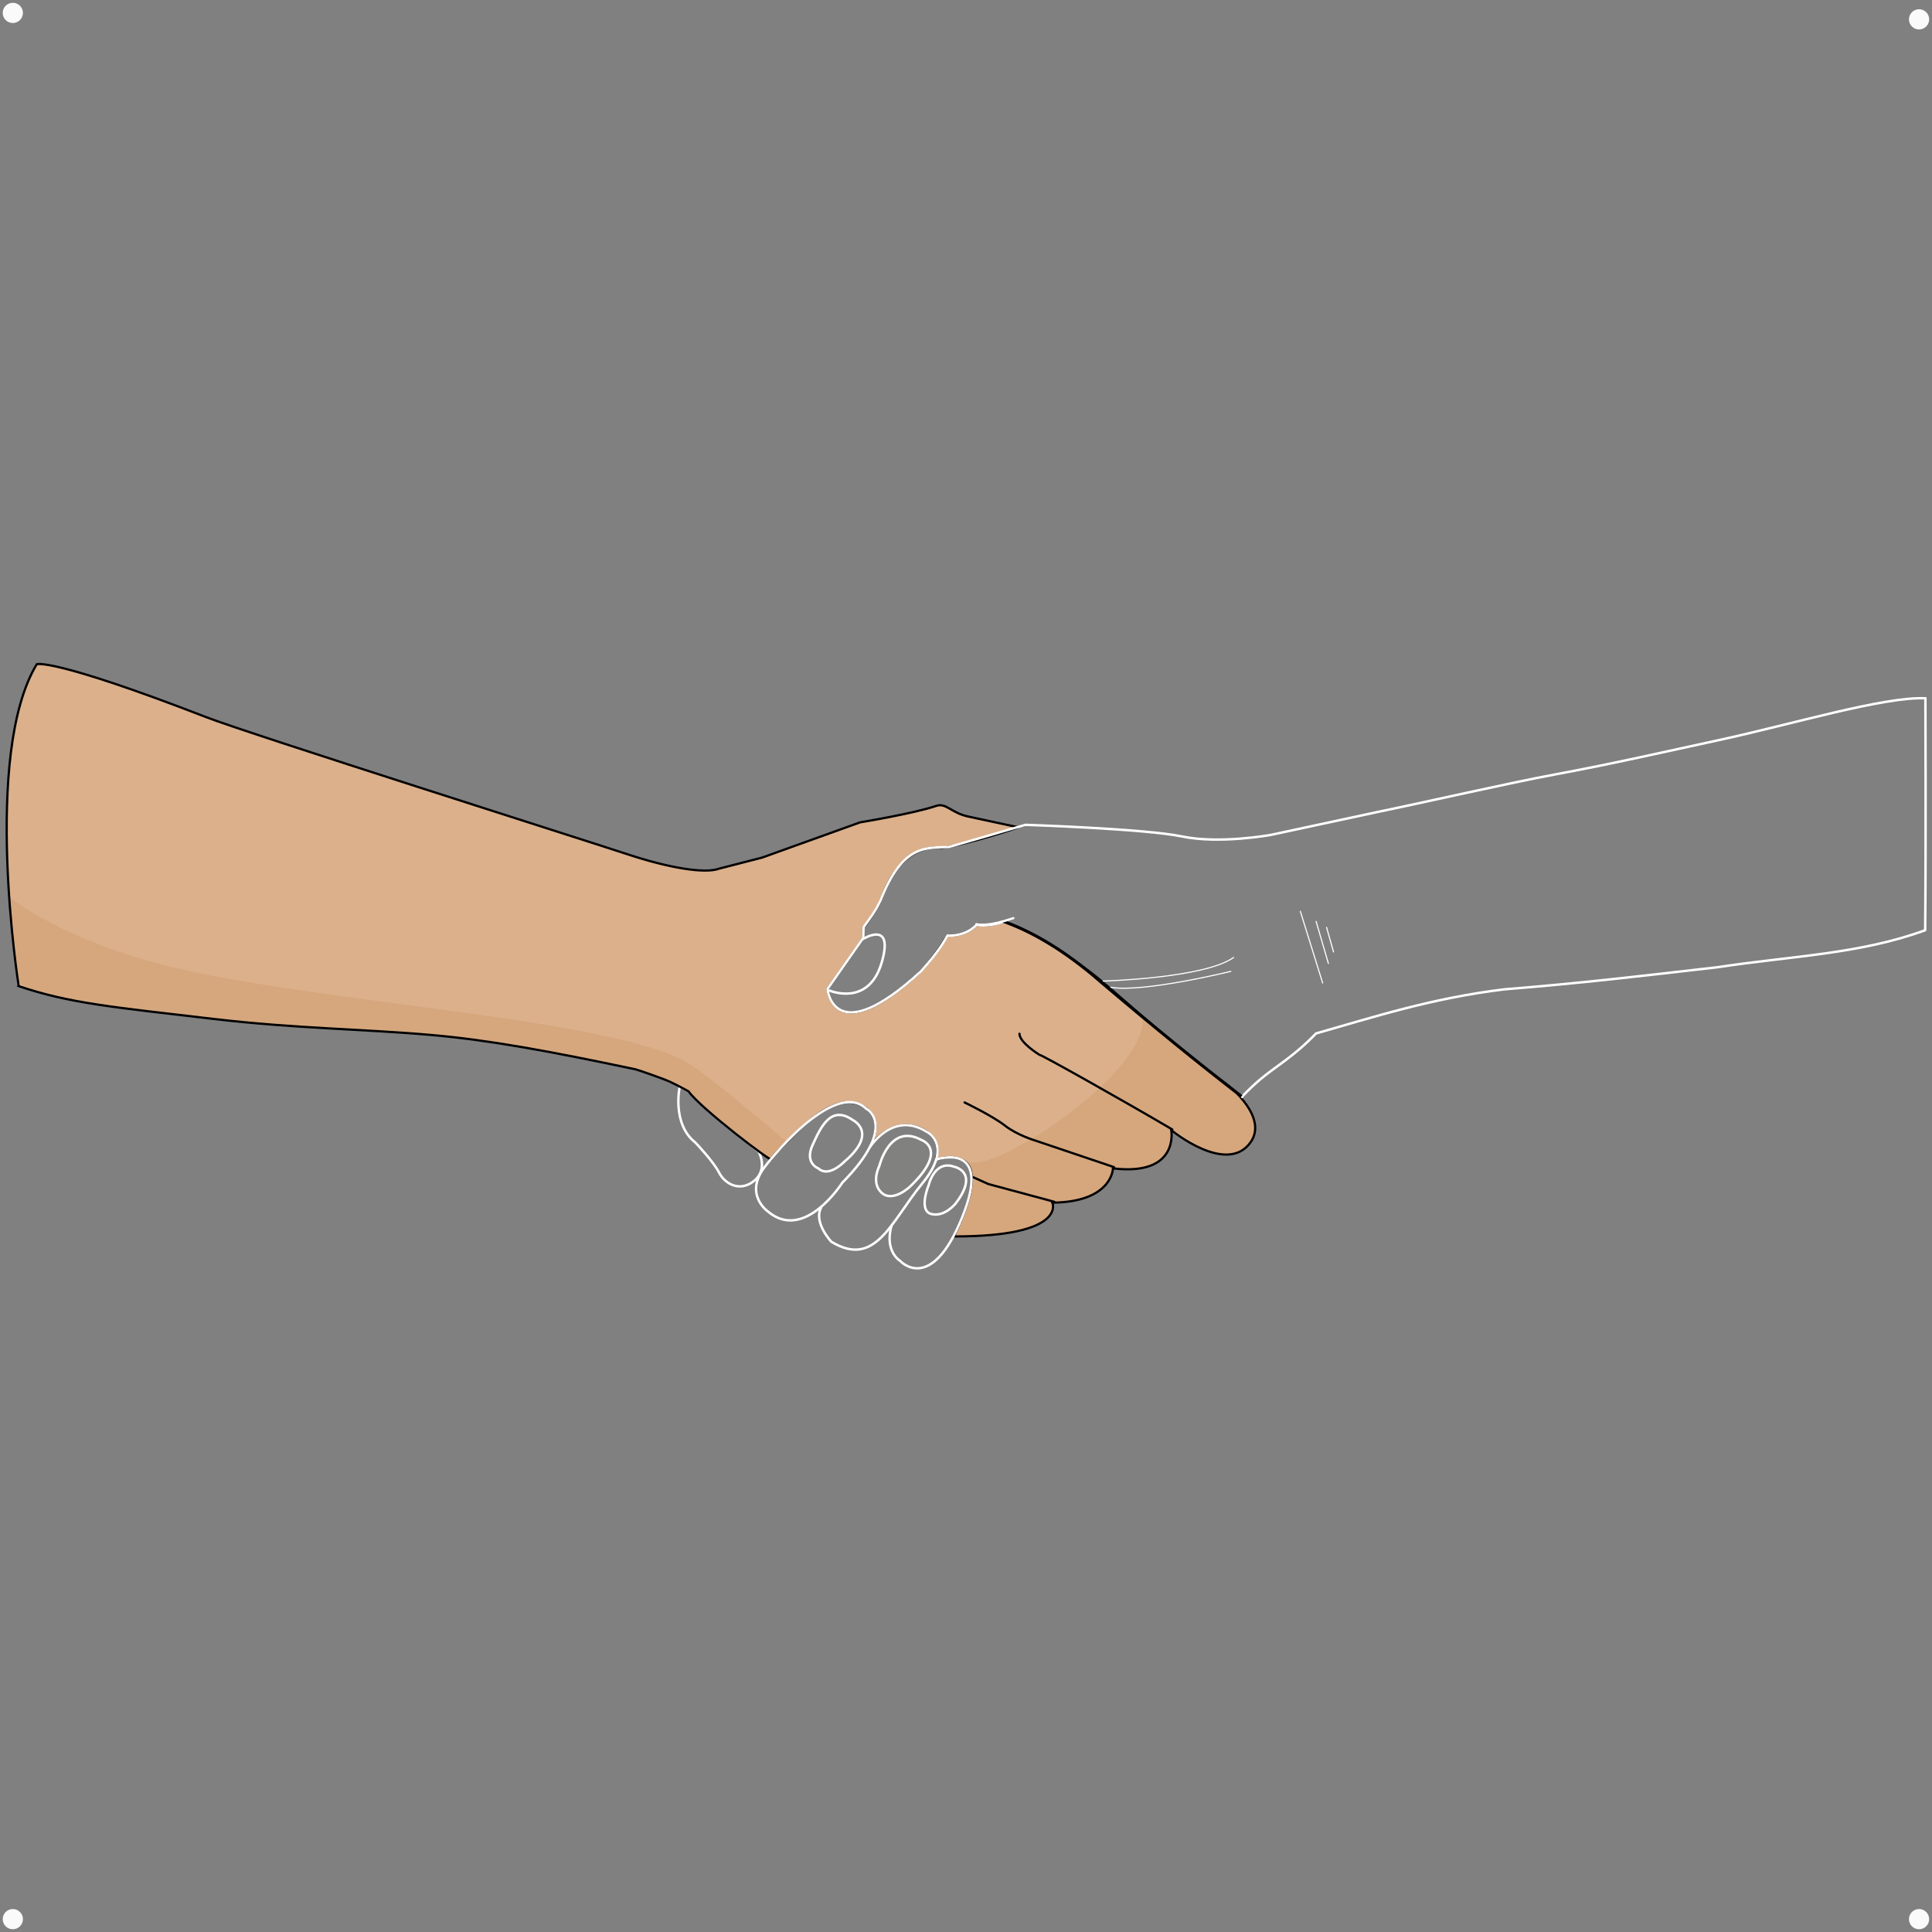 <?xml version="1.0" encoding="UTF-8" standalone="no"?>
<!-- Created with Inkscape (http://www.inkscape.org/) -->

<svg
   width="600"
   height="600"
   viewBox="0 0 158.75 158.75"
   version="1.1"
   id="svg5"
   xml:space="preserve"
   inkscape:version="1.2.2 (b0a84865, 2022-12-01)"
   sodipodi:docname="shaking-hands.svg"
   inkscape:export-filename="shaking-hands.svg"
   inkscape:export-xdpi="96"
   inkscape:export-ydpi="96"
   xmlns:inkscape="http://www.inkscape.org/namespaces/inkscape"
   xmlns:sodipodi="http://sodipodi.sourceforge.net/DTD/sodipodi-0.dtd"
   xmlns="http://www.w3.org/2000/svg"
   xmlns:svg="http://www.w3.org/2000/svg"><rect x="0" y="0" width="158.75" height="158.75" fill="#808080" stroke="none"/><sodipodi:namedview
     id="namedview7"
     pagecolor="#ffffff"
     bordercolor="#000000"
     borderopacity="0.25"
     inkscape:showpageshadow="2"
     inkscape:pageopacity="0.0"
     inkscape:pagecheckerboard="0"
     inkscape:deskcolor="#d1d1d1"
     inkscape:document-units="mm"
     showgrid="false"
     showguides="false"
     inkscape:zoom="0.81086124"
     inkscape:cx="271.93309"
     inkscape:cy="287.96542"
     inkscape:window-width="1440"
     inkscape:window-height="757"
     inkscape:window-x="0"
     inkscape:window-y="25"
     inkscape:window-maximized="0"
     inkscape:current-layer="svg5" /><defs
     id="defs2"><inkscape:path-effect
       effect="spiro"
       id="path-effect1167"
       is_visible="true"
       lpeversion="1" /></defs><g
     inkscape:groupmode="layer"
     id="layer9"
     inkscape:label="shaking hands - right hand's finger"
     style="display:inline"><path
       style="display:inline;fill:#dbb08b;fill-opacity:0;stroke:#ffffff;stroke-width:0.218;stroke-linecap:round;stroke-dasharray:none;stroke-opacity:1"
       d="m 30.805,60.918 c 0,0 -0.739,3.341 1.402,5.02 0,0 1.622,1.701 2.117,2.683 0.496,0.982 1.825,1.803 3.132,0.76 1.307,-1.042 0.423,-2.633 0.423,-2.633 -2.1,-1.696 -4.154,-3.129 -6.266,-5.401 z"
       id="path9589"
       sodipodi:nodetypes="ccssccc"
       transform="matrix(0.917,0,0,0.917,27.605,33.417)" /></g><g
     id="g15566"
     inkscape:label="shaking hands - right hand"
     style="display:inline"
     transform="matrix(0.917,0,0,0.917,27.605,33.417)"
     sodipodi:insensitive="true"><path
       style="display:inline;fill:#dbb08b;fill-opacity:1;stroke:#000000;stroke-width:0.2;stroke-linecap:round;stroke-dasharray:none;stroke-opacity:0"
       d="m -28.428,51.916 c 0,0 -3.282,-20.731 1.618,-28.839 0,0 1.391,-0.599 15.197,4.748 3.837,1.486 33.97,11.035 37.845,12.315 3.334,1.101 6.742,1.754 8.092,1.258 l 3.874,-0.997 8.767,-3.154 c 0,0 4.814,-0.794 6.817,-1.474 0.918,-0.312 1.343,0.651 2.94,0.966 l 4.37,0.939 c 0.118,0.065 -5,1.672 -6.73,1.832 0.024,0.132 -3.623,-0.971 -5.594,4.86 0,0 -1.06,1.899 -1.502,2.275 v 0.95 l -3.224,4.572 c 0,0 0.534,5.458 7.932,-1.183 0,0 1.228,-0.976 2.801,-3.598 0,0 1.605,0.138 2.612,-0.947 0,0 0.93,0.211 2.405,-0.288 0,0 2.571,0.502 7.945,4.626 2.235,1.716 6.075,5.478 12.244,10.064 0,0 3.563,2.798 1.985,5.055 -2.127,3.04 -7.117,-1.075 -7.117,-1.075 0,0 0.768,4.147 -5.223,3.43 0,0 -0.051,3.021 -5.427,3.072 0,0 1.331,3.04 -8.832,3.027 0,0 3.008,-5.728 0.797,-6.83 -1.436,-0.716 -2.5,0.255 -2.366,-0.229 0.387,-1.399 -0.479,-2.179 -1.252,-2.554 -2.823,-1.369 -4.73,1.686 -4.549,1.273 0.863,-1.971 -0.041,-2.886 -0.717,-3.301 -2.254,-1.385 -5.092,1.525 -5.476,1.807 -0.292,0.225 -2.853,2.77 -2.804,2.916 0.115,0.343 -6.294,-4.528 -7.406,-6.081 0,0 -0.903,-0.504 -1.683,-0.869 -0.526,-0.246 -2.863,-1.062 -3.078,-1.108 -7.752,-1.634 -13.078,-2.613 -18.249,-3.071 -6.192,-0.548 -12.113,-0.571 -19.517,-1.438 -9.199,-1.078 -12.967,-1.414 -17.498,-2.946 z"
       id="path2461"
       sodipodi:nodetypes="ccsscccscccccccccccscscccsssssscscssssc"
       inkscape:label="path2707" /><g
       inkscape:groupmode="layer"
       id="g2062"
       inkscape:label="shadows"
       style="display:inline"
       transform="translate(6.052,0.466)"><path
         style="display:inline;fill:#d6a77d;fill-opacity:1;stroke:#ffffff;stroke-width:0.2;stroke-linecap:square;stroke-opacity:0"
         d="m -29.207,43.999 c 0,0 4.722,3.793 14.14,6.123 13.351,3.303 39.158,4.579 46.454,8.591 2.004,1.141 8.937,7.109 8.937,7.109 -0.134,0.07 -1.411,1.519 -1.411,1.519 0,0 -3.824,-2.566 -7.318,-6.009 L 29.85,60.337 26.738,59.338 C 25.783,58.974 10.102,55.943 1.792,55.778 -6.691,55.608 -27.698,53.18 -28.353,51.547 c -0.314,-2.621 -0.818,-5.065 -0.854,-7.547 z"
         id="path2060"
         transform="translate(-6.052,-0.466)"
         sodipodi:nodetypes="csccccccscc"
         inkscape:label="path415" /><path
         style="display:inline;fill:#d6a77d;fill-opacity:1;stroke:#ffffff;stroke-width:0.2;stroke-linecap:square;stroke-opacity:0"
         d="m 66.205,54.358 8.559,6.827 c 0,0 2.752,3.107 0.852,4.513 -1.9,1.406 -2.926,1.026 -6.726,-1.406 0,0 0.484,4.052 -5.228,3.509 0,0 -0.768,3.353 -5.375,3.015 0,0 0.539,3.337 -8.814,2.984 0.596,-0.33 2.202,-5.536 0.895,-6.799 1.483,2.049 16.332,-7.666 15.838,-12.643 z"
         id="path2122"
         sodipodi:nodetypes="ccscccccc" /></g><g
       inkscape:groupmode="layer"
       id="layer8"
       inkscape:label="hand lines"
       transform="translate(6.052,0.466)"><path
         id="path15558"
         style="display:inline;fill:none;fill-opacity:0;stroke:#000000;stroke-width:0.2;stroke-linecap:round;stroke-dasharray:none;stroke-opacity:1"
         d="m 74.943,64.767 c -4.461,-2.624 -11.82,-6.756 -11.911,-6.695 0,0 -1.785,-1.091 -1.785,-1.884"
         inkscape:label="path15558"
         transform="translate(-6.052,-0.466)" /><path
         id="path15560"
         style="display:inline;fill:none;fill-opacity:0;stroke:#000000;stroke-width:0.2;stroke-linecap:round;stroke-dasharray:none;stroke-opacity:1"
         d="m 69.712,68.138 -7.071,-2.386 c 0,0 -1.599,-0.474 -2.695,-1.333 -1.096,-0.859 -3.613,-2.073 -3.613,-2.073"
         inkscape:label="path15560"
         transform="translate(-6.052,-0.466)" /><path
         id="path15562"
         style="display:inline;fill:none;fill-opacity:0;stroke:#000000;stroke-width:0.2;stroke-linecap:round;stroke-dasharray:none;stroke-opacity:1"
         d="M 64.373,71.248 58.46,69.657 56.962,68.984"
         inkscape:label="path15562"
         sodipodi:nodetypes="ccc"
         transform="translate(-6.052,-0.466)" /><path
         style="display:inline;fill:#dbb08b;fill-opacity:0;stroke:#000000;stroke-width:0.2;stroke-linecap:round;stroke-dasharray:none;stroke-opacity:1"
         d="m -28.428,51.916 c 0,0 -3.282,-20.731 1.618,-28.839 0,0 1.391,-0.599 15.197,4.748 3.837,1.486 33.97,11.035 37.845,12.315 3.334,1.101 6.742,1.754 8.092,1.258 l 3.874,-0.997 8.767,-3.154 c 0,0 4.814,-0.794 6.817,-1.474 0.918,-0.312 1.343,0.651 2.94,0.966 l 4.37,0.939 c 0.118,0.065 -5,1.672 -6.73,1.832 0.024,0.132 -3.623,-0.971 -5.594,4.86 0,0 -1.06,1.899 -1.502,2.275 v 0.95 l -3.224,4.572 c 0,0 0.534,5.458 7.932,-1.183 0,0 1.228,-0.976 2.801,-3.598 0,0 1.605,0.138 2.612,-0.947 0,0 0.93,0.211 2.405,-0.288 0,0 2.571,0.502 7.945,4.626 2.235,1.716 6.075,5.478 12.244,10.064 0,0 3.563,2.798 1.985,5.055 -2.127,3.04 -7.117,-1.075 -7.117,-1.075 0,0 0.768,4.147 -5.223,3.43 0,0 -0.051,3.021 -5.427,3.072 0,0 1.331,3.04 -8.832,3.027 0,0 3.008,-5.728 0.797,-6.83 -1.436,-0.716 -2.5,0.255 -2.366,-0.229 0.387,-1.399 -0.479,-2.179 -1.252,-2.554 -2.823,-1.369 -4.73,1.686 -4.549,1.273 0.863,-1.971 -0.041,-2.886 -0.717,-3.301 -2.254,-1.385 -5.092,1.525 -5.476,1.807 -0.292,0.225 -2.853,2.77 -2.804,2.916 0.115,0.343 -6.294,-4.528 -7.406,-6.081 0,0 -0.903,-0.504 -1.683,-0.869 -0.526,-0.246 -2.863,-1.062 -3.078,-1.108 -7.752,-1.634 -13.078,-2.613 -18.249,-3.071 -6.192,-0.548 -12.113,-0.571 -19.517,-1.438 -9.199,-1.078 -12.967,-1.414 -17.498,-2.946 z"
         id="path517"
         sodipodi:nodetypes="ccsscccscccccccccccscscccsssssscscssssc"
         inkscape:label="path2707"
         transform="translate(-6.052,-0.466)" /></g></g><g
     id="g9613"
     inkscape:label="shaking hands - left hand"
     style="display:inline"
     transform="matrix(0.917,0,0,0.917,27.605,33.417)"><path
       id="path1102"
       style="display:none;fill:#dbb08b;fill-opacity:1;stroke:#000000;stroke-width:0.218;stroke-linecap:round;stroke-dasharray:none;stroke-opacity:0"
       d="m 59.753,46.062 c -1.415,0.598 -2.381,0.31 -2.381,0.31 -1.261,1.298 -2.611,1.048 -2.611,1.048 l -2.285,3.22 c -7.823,7.193 -8.379,1.519 -8.379,1.519 l 3.285,-4.576 0.112,-1.053 1.446,-2.225 c 1.965,-5.376 4.078,-4.597 5.969,-4.857 1.891,-0.26 6.865,-1.983 6.865,-1.983 0,0 10.733,0.353 14.029,1.041 3.38,0.706 7.968,-0.137 7.968,-0.137 l 9.341,-2.007 c 4.493,-0.926 9.47,-2.3 13.502,-3.046 5.731,-1.06 11.533,-2.104 17.145,-3.481 6.621,-1.624 15.905,-3.975 19.659,-3.843 0,0 0.097,12.999 -0.152,20.756 M 59.753,46.06 c 0,0 3.7,1.031 8.698,5.411 4.998,4.379 12.738,10.368 12.738,10.368 0,0 0.588,-0.666 1.567,-1.505 1.427,-1.224 3.328,-2.077 5.036,-4.244 4.865,-1.377 9.85,-2.709 16.31,-3.883 7.074,-0.449 12.779,-1.187 19.703,-1.98 6.585,-1.007 13.609,-1.33 19.462,-3.476"
       sodipodi:nodetypes="ccccccccscsccsscccscscccc"
       inkscape:label="path5472" /><path
       style="display:inline;fill:#dbb08b;fill-opacity:0;stroke:#ffffff;stroke-width:0.218;stroke-linecap:round;stroke-dasharray:none;stroke-opacity:1"
       d="m 49.775,73.403 c -0.635,2.299 0.762,3.123 0.762,3.123 0,0 2.77,3.09 5.585,-3.903 2.766,-6.873 -2.279,-5.178 -2.279,-5.178 l -0.044,0.053"
       id="path9599"
       sodipodi:nodetypes="csccc"
       inkscape:label="path9599" /><path
       style="display:inline;fill:#dbb08b;fill-opacity:0;stroke:#ffffff;stroke-width:0.218;stroke-linecap:round;stroke-dasharray:none;stroke-opacity:1"
       d="m 47.868,66.317 c 0,0 2.073,-3.249 5.096,-1.325 0,0 2.381,1.191 -0.427,4.61 -2.808,3.419 -4.182,7.632 -8.151,5.22 0,0 -1.618,-1.709 -0.916,-3.053"
       id="path9595"
       sodipodi:nodetypes="ccscc"
       inkscape:label="path9595" /><path
       style="display:inline;fill:#dbb08b;fill-opacity:0;stroke:#ffffff;stroke-width:0.218;stroke-linecap:round;stroke-dasharray:none;stroke-opacity:1"
       d="m 38.445,68.086 c 0,0 6.054,-7.932 9.062,-5.192 0,0 2.937,1.501 -2.14,6.648 0,0 -3.372,5.325 -6.638,2.591 0,0 -2.236,-1.526 -0.284,-4.047 z"
       id="path9591"
       inkscape:label="path9591"
       sodipodi:nodetypes="ccccc" /><g
       inkscape:groupmode="layer"
       id="layer12"
       inkscape:label="hand nails 1"
       style="display:inline"><path
         style="display:inline;fill:#e3c2a5;fill-opacity:0;stroke:#ffffff;stroke-width:0.218;stroke-linecap:round;stroke-dasharray:none;stroke-opacity:1"
         d="m 55.396,68.106 c 0,0 2.311,0.43 0.136,3.285 0,0 -0.974,1.246 -2.175,0.952 -1.201,-0.295 -0.249,-2.583 -0.249,-2.583 0,0 0.521,-2.288 2.288,-1.654 z"
         id="path9601"
         sodipodi:nodetypes="ccscc"
         inkscape:label="path9601" /><path
         style="display:inline;fill:#e3c2a5;fill-opacity:0.021;stroke:#ffffff;stroke-width:0.218;stroke-linecap:round;stroke-dasharray:none;stroke-opacity:1"
         d="m 52.459,65.705 c 0,0 2.507,0.836 -1.052,4.209 0,0 -1.517,1.424 -2.507,0.526 -0.99,-0.898 -0.217,-2.383 -0.217,-2.383 0,0 0.928,-3.9 3.776,-2.352 z"
         id="path9597"
         sodipodi:nodetypes="ccscc"
         inkscape:label="path9597" /><path
         style="display:inline;fill:#e3c2a5;fill-opacity:0;stroke:#ffffff;stroke-width:0.218;stroke-linecap:round;stroke-dasharray:none;stroke-opacity:1"
         d="m 46.325,63.932 c 0,0 2.312,1.113 -0.781,3.727 0,0 -1.384,1.455 -2.307,0.603 0,0 -1.278,-0.461 -0.532,-2.094 0.745,-1.633 1.646,-3.627 3.621,-2.236 z"
         id="path9593"
         sodipodi:nodetypes="cccsc"
         inkscape:label="path9593" /><path
         style="display:inline;fill:#e3c2a5;fill-opacity:0;stroke:#ffffff;stroke-width:0.218;stroke-linecap:round;stroke-dasharray:none;stroke-opacity:1"
         d="m 47.215,47.704 c 0,0 2.86,-1.79 1.669,2.16 -1.191,3.95 -4.668,2.45 -4.668,2.45"
         id="path9587"
         inkscape:label="path9587"
         sodipodi:nodetypes="csc" /></g><g
       inkscape:groupmode="layer"
       id="layer11"
       inkscape:label="hand black lines"
       style="display:inline"><path
         style="display:inline;fill:#ededed;fill-opacity:0;stroke:#ffffff;stroke-width:0.1;stroke-linecap:round;stroke-dasharray:none;stroke-opacity:1"
         d="m 86.415,45.218 1.999,6.423"
         id="path9611"
         inkscape:label="path14929" /><path
         style="display:inline;fill:#ededed;fill-opacity:0;stroke:#ffffff;stroke-width:0.1;stroke-linecap:round;stroke-dasharray:none;stroke-opacity:1"
         d="m 87.827,46.12 1.101,3.77"
         id="path9609"
         inkscape:label="path14931" /><path
         style="display:inline;fill:#ededed;fill-opacity:0;stroke:#ffffff;stroke-width:0.1;stroke-linecap:round;stroke-dasharray:none;stroke-opacity:1"
         d="m 88.764,46.655 0.626,2.205"
         id="path9607"
         inkscape:label="path14933" /><path
         style="display:inline;fill:#ededed;fill-opacity:0;stroke:#ffffff;stroke-width:0.1;stroke-linecap:round;stroke-dasharray:none;stroke-opacity:1"
         d="m 68.748,51.468 c 0,0 9.075,-0.249 11.686,-2.113"
         id="path9605"
         inkscape:label="path14935" /><path
         style="display:inline;fill:#ededed;fill-opacity:0;stroke:#ffffff;stroke-width:0.1;stroke-linecap:round;stroke-dasharray:none;stroke-opacity:1"
         d="m 80.186,50.598 c 0,0 -7.832,1.927 -10.754,1.43"
         id="path9603"
         inkscape:label="path9603" /><path
         id="path5472"
         style="display:inline;fill:#dbb08b;fill-opacity:0;stroke:#ffffff;stroke-width:0.218;stroke-linecap:round;stroke-dasharray:none;stroke-opacity:1"
         d="m 59.817,46.152 c -1.411,0.49 -2.425,0.282 -2.425,0.282 -1.026,1.092 -2.604,0.959 -2.604,0.959 -0.579,1.069 -1.466,2.216 -2.397,3.22 -7.823,7.193 -8.347,1.56 -8.347,1.56 l 3.214,-4.576 0.016,-0.957 c 0.584,-0.765 1.087,-1.512 1.491,-2.308 2.016,-5.332 4.391,-4.759 6.142,-4.882 0.164,-0.012 6.864,-1.983 6.865,-1.983 0,0 10.733,0.353 14.029,1.041 3.38,0.706 7.968,-0.137 7.968,-0.137 l 9.341,-2.007 c 4.493,-0.926 12.094,-2.664 16.126,-3.41 5.203,-0.963 10.077,-2.085 14.685,-3.079 6.473,-1.396 14.774,-3.91 18.503,-3.746 5.7e-4,0.107 0.053,13.114 -0.021,20.774 M 59.817,46.15 c 0,0 3.636,0.942 8.634,5.321 4.998,4.379 12.738,10.368 12.738,10.368 0,0 0.588,-0.666 1.567,-1.505 1.427,-1.224 2.999,-2.029 5.065,-4.173 4.865,-1.377 10.337,-3.168 16.883,-3.954 7.16,-0.578 12.176,-1.187 19.101,-1.98 6.585,-1.007 12.743,-1.169 18.596,-3.315"
         sodipodi:nodetypes="ccccccccscsccsscccscscccc"
         inkscape:label="path5472" /><path
         style="display:inline;fill:#dbb08b;fill-opacity:0;stroke:#000000;stroke-width:0.25;stroke-linecap:square;stroke-dasharray:none;stroke-opacity:1"
         d="m 82.518,75.719 c 2.967,1.088 5.604,2.918 8.115,5.117 3.879,3.303 7.865,6.538 11.242,9.146"
         id="path1128"
         sodipodi:nodetypes="ccc"
         transform="matrix(1.091,0,0,1.091,-30.112,-36.452)"
         inkscape:label="path1128" /><path
         style="display:inline;fill:#dbb08b;fill-opacity:0;stroke:#ffffff;stroke-width:0.2;stroke-linecap:round;stroke-dasharray:none;stroke-opacity:1"
         d="m 57.388,46.369 c 0,0 0.796,0.318 3.312,-0.541"
         id="path9677"
         inkscape:label="path9677" /></g></g><g
     inkscape:groupmode="layer"
     id="layer1"
     inkscape:label="width and height"><path
       style="fill:#fafafa;stroke:#000000;stroke-width:0.2;stroke-linecap:square;stroke-opacity:0"
       id="path4262"
       sodipodi:type="arc"
       sodipodi:cx="1.054141"
       sodipodi:cy="1.0612165"
       sodipodi:rx="0.82772523"
       sodipodi:ry="0.82772523"
       sodipodi:start="0"
       sodipodi:end="6.2830403"
       sodipodi:arc-type="slice"
       d="M 1.882,1.061 A 0.828,0.828 0 0 1 1.054,1.889 0.828,0.828 0 0 1 0.226,1.061 0.828,0.828 0 0 1 1.054,0.233 0.828,0.828 0 0 1 1.882,1.061 L 1.054,1.061 Z"
       inkscape:label="path4262" /><path
       style="fill:#fafafa;stroke:#000000;stroke-width:0.2;stroke-linecap:square;stroke-opacity:0"
       id="path4636"
       sodipodi:type="arc"
       sodipodi:cx="1.054141"
       sodipodi:cy="157.6942"
       sodipodi:rx="0.82772523"
       sodipodi:ry="0.82772523"
       sodipodi:start="0"
       sodipodi:end="6.2830403"
       sodipodi:arc-type="slice"
       d="m 1.882,157.694 a 0.828,0.828 0 0 1 -0.828,0.828 0.828,0.828 0 0 1 -0.828,-0.828 0.828,0.828 0 0 1 0.828,-0.828 0.828,0.828 0 0 1 0.828,0.828 l -0.828,1.2e-4 z" /><path
       style="fill:#fafafa;stroke:#000000;stroke-width:0.2;stroke-linecap:square;stroke-opacity:0"
       id="path4647"
       sodipodi:type="arc"
       sodipodi:cx="157.68715"
       sodipodi:cy="157.6942"
       sodipodi:rx="0.82772523"
       sodipodi:ry="0.82772523"
       sodipodi:start="0"
       sodipodi:end="6.2830403"
       sodipodi:arc-type="slice"
       d="m 158.515,157.694 a 0.828,0.828 0 0 1 -0.828,0.828 0.828,0.828 0 0 1 -0.828,-0.828 0.828,0.828 0 0 1 0.828,-0.828 0.828,0.828 0 0 1 0.828,0.828 l -0.828,1.2e-4 z" /><path
       style="fill:#fafafa;stroke:#000000;stroke-width:0.2;stroke-linecap:square;stroke-opacity:0"
       id="path4658"
       sodipodi:type="arc"
       sodipodi:cx="157.68715"
       sodipodi:cy="1.5903678"
       sodipodi:rx="0.82772523"
       sodipodi:ry="0.82772523"
       sodipodi:start="0"
       sodipodi:end="6.2830403"
       sodipodi:arc-type="slice"
       d="m 158.515,1.59 a 0.828,0.828 0 0 1 -0.828,0.828 0.828,0.828 0 0 1 -0.828,-0.828 0.828,0.828 0 0 1 0.828,-0.828 0.828,0.828 0 0 1 0.828,0.828 l -0.828,1.2e-4 z" /></g></svg>
